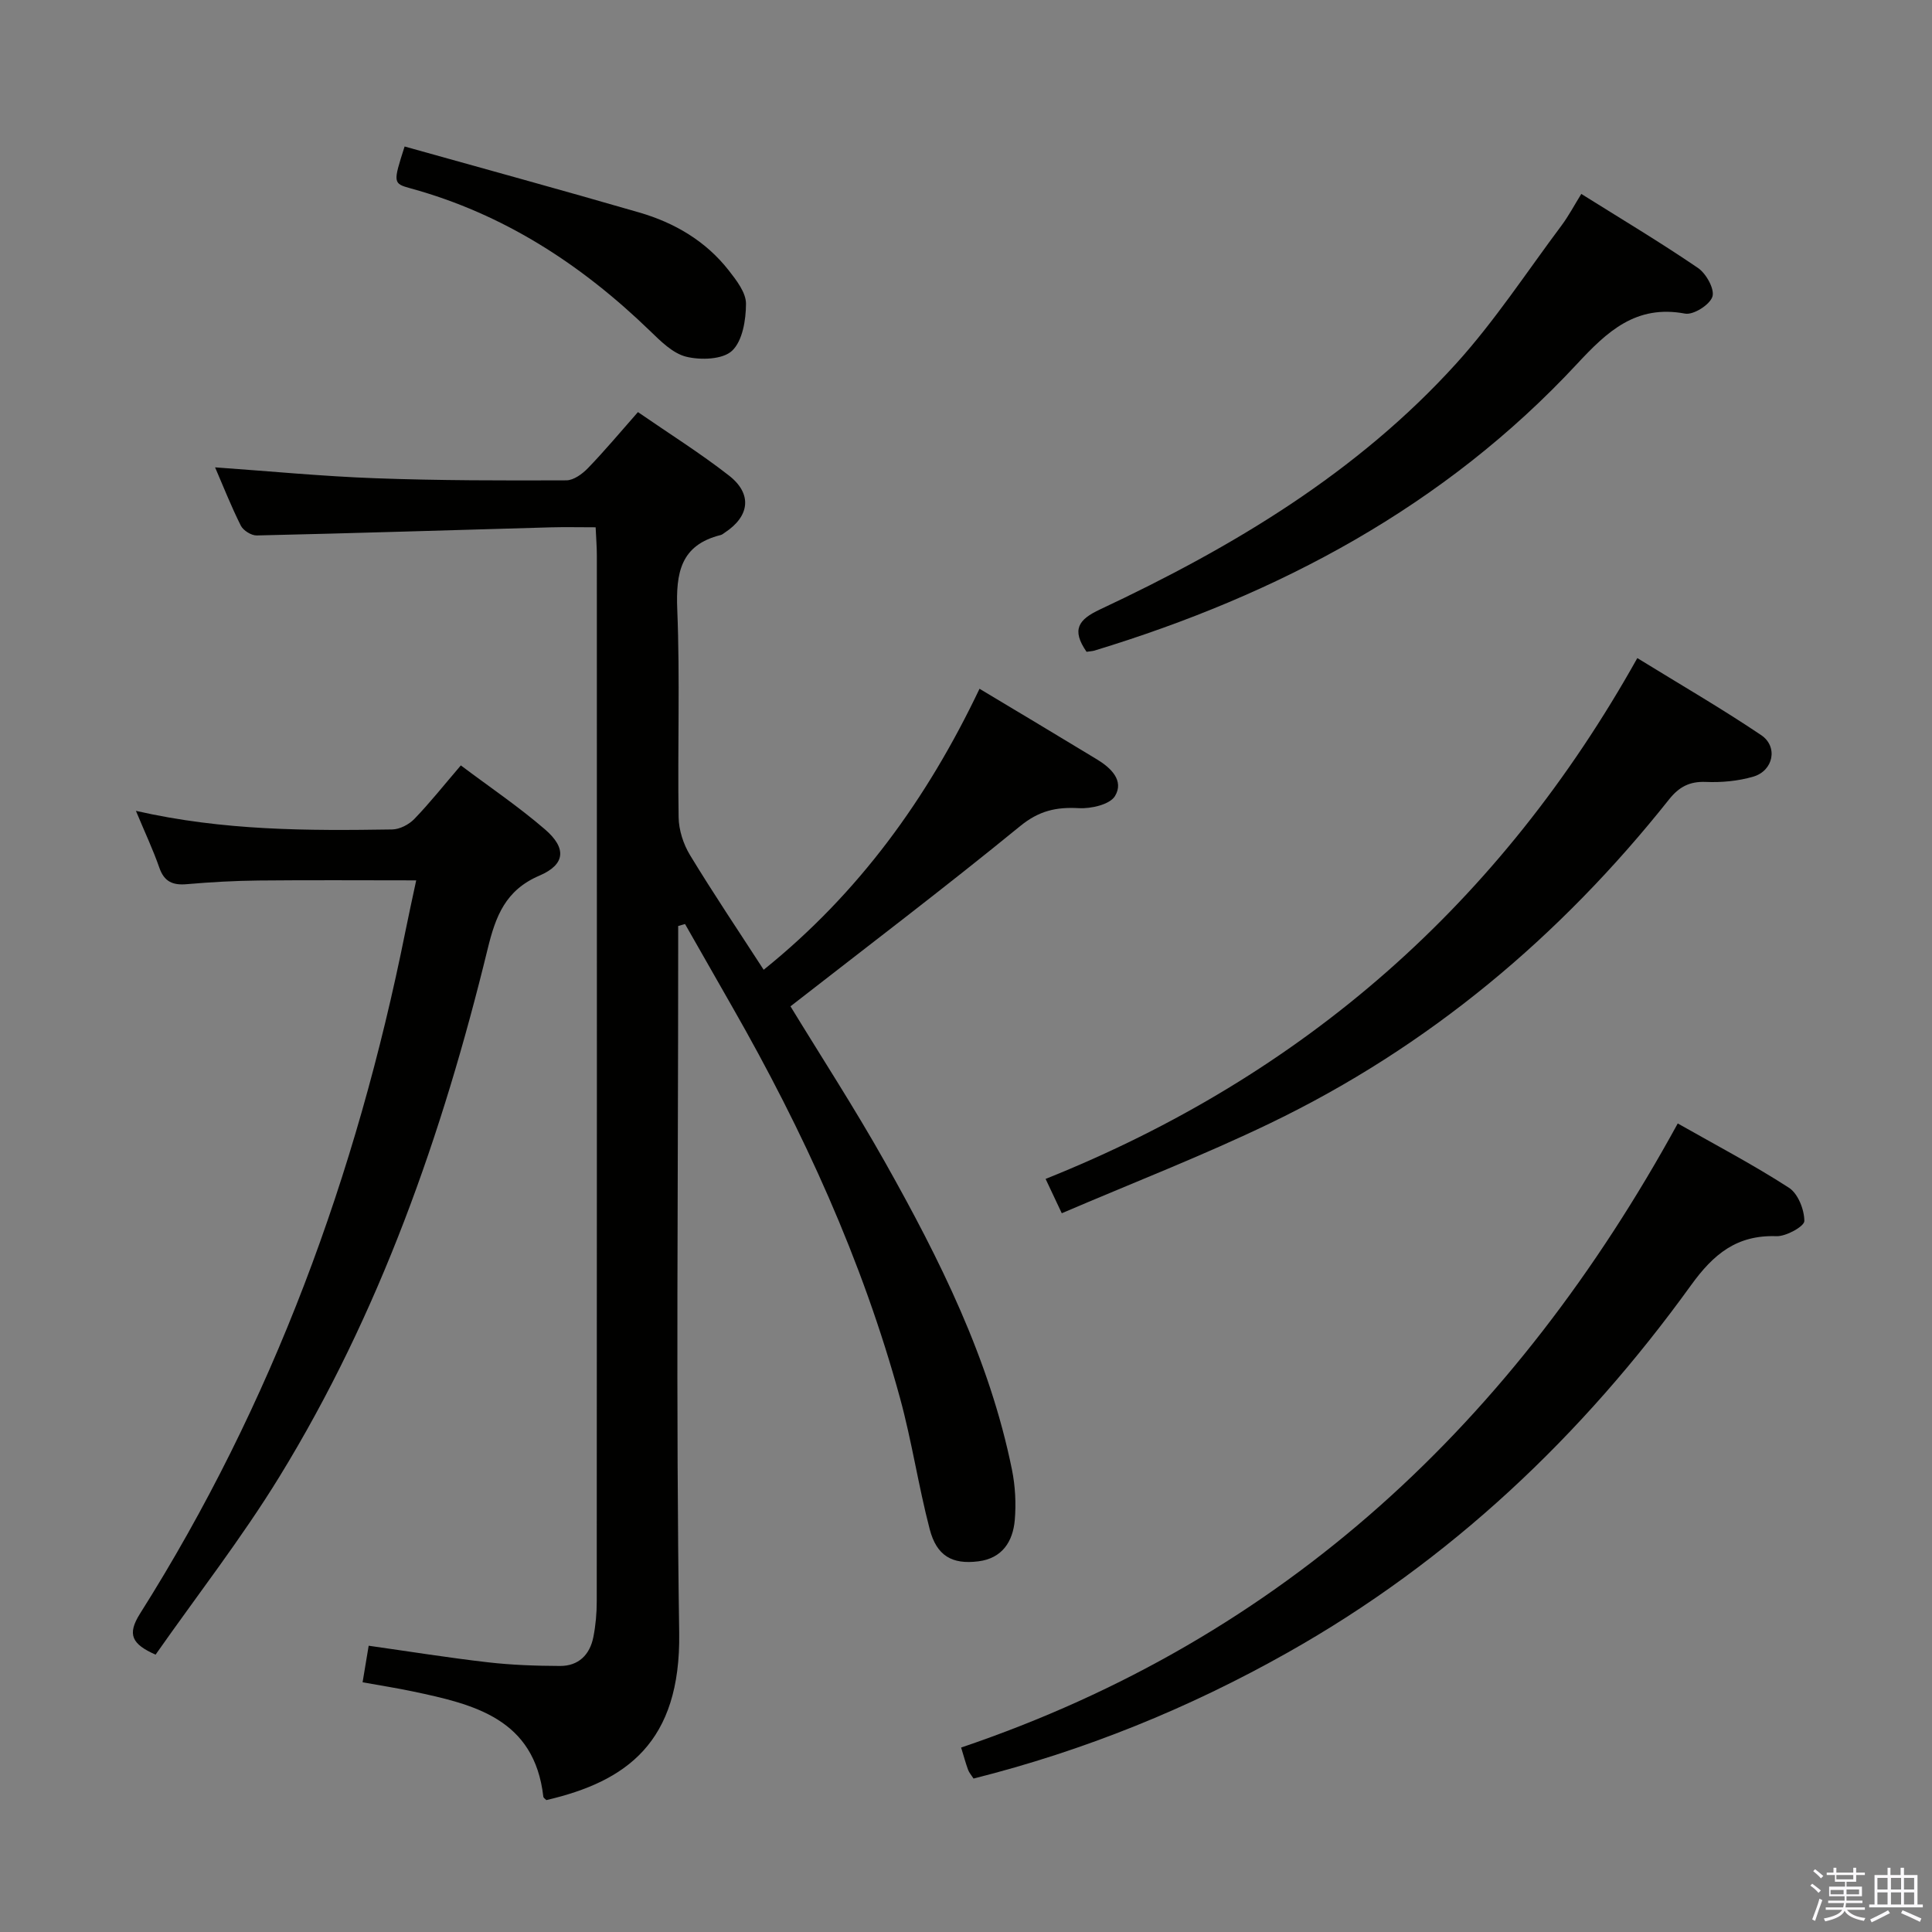 <svg enable-background="new 0 0 400 400" viewBox="0 0 400 400" xmlns="http://www.w3.org/2000/svg"><rect x="0" y="0" width="400" height="400" fill="#808080" stroke="none"/><path d="m374.8 390.4.4-.4c.7.5 1.3 1 1.8 1.4l-.5.5c-.5-.6-1.1-1.1-1.7-1.5zm1 7.3-.6-.3c.5-1.4 1.1-2.8 1.5-4.3.2.1.4.2.6.3-.5 1.3-1 2.8-1.5 4.3zm-.4-10.3.4-.4c.4.3 1 .8 1.7 1.4l-.5.5c-.4-.5-1-1-1.6-1.5zm2.5.3h1.7v-1h.6v1h3.5v-1h.6v1h1.8v.5h-1.8v1.4h-2v1h3.2v2h-3.2v.9h3.3v.5h-3.4c0 .3-.1.6-.1.9h4v.5h-3.7c.7.9 1.9 1.5 3.8 1.7-.1.2-.2.4-.3.6-2.1-.4-3.5-1.1-4-2.1-.4 1-1.8 1.7-4 2.2-.1-.2-.2-.4-.3-.6 2.1-.4 3.4-1 3.8-1.8h-3.4v-.5h3.6c.1-.3.1-.6.2-.9h-3.3v-.5h3.4c0-.3 0-.6 0-.9h-3.2v-2h3.3v-1h-2.1v-1.4h-1.7v-.5zm1.1 3.5v1h2.7c0-.3 0-.4 0-.4 0-.2 0-.2 0-.2 0-.1 0-.2 0-.3h-2.7zm1.2-3v.9h3.5v-.9zm4.7 3h-2.6v.6.4h2.6z" fill="#fbfafc"/><path d="m393.6 386.7h.6v1.5h2.8v6.1h1.1v.6h-11.1v-.6h1.1v-6.1h2.7v-1.5h.6v1.5h2.1v-1.5zm-2.7 8.8.4.6c-1.2.6-2.5 1.3-3.8 1.9-.1-.2-.2-.4-.3-.6 1.2-.6 2.5-1.2 3.7-1.9zm-2.2-6.7v2.4h2.1v-2.4zm0 3v2.5h2.1v-2.5zm2.8-3v2.4h2.1v-2.4zm0 3v2.5h2.1v-2.5zm6 6.1c-1.4-.7-2.7-1.3-3.9-1.8l.3-.6c1.5.6 2.7 1.2 3.9 1.7zm-1.2-9.1h-2.1v2.4h2.1zm-2.1 3v2.5h2.1v-2.5z" fill="#fbfafc"/><g fill="#010100"><path d="m140.41 191.72v5.85c0 46.83-.49 93.67.21 140.49.34 22.74-10.97 30.78-27.5 34.63-.22-.23-.6-.45-.63-.71-1.85-16.16-14.34-19.12-27.04-21.79-3.37-.71-6.77-1.24-10.38-1.89.45-2.69.82-4.92 1.26-7.57 8.35 1.18 16.5 2.49 24.68 3.43 4.94.57 9.95.74 14.93.76 3.83.02 6.18-2.31 6.91-5.99.48-2.43.7-4.95.7-7.43.04-72.17.03-144.33.02-216.5 0-1.79-.15-3.58-.25-5.83-3.38 0-6.34-.07-9.3.01-20.28.57-40.57 1.22-60.86 1.68-1.12.03-2.8-1.03-3.3-2.03-2-3.99-3.64-8.16-5.33-12.07 11.22.79 22.24 1.86 33.28 2.26 13.14.48 26.3.48 39.45.43 1.51-.01 3.32-1.33 4.48-2.54 3.45-3.57 6.64-7.39 10.34-11.59 6.4 4.42 12.86 8.47 18.85 13.14 4.87 3.8 4.29 8.42-.85 11.8-.28.18-.55.43-.86.51-8.34 2.07-9.3 7.86-9 15.45.58 14.31.05 28.66.28 42.99.04 2.64.98 5.56 2.36 7.83 4.82 7.94 10.01 15.65 15.25 23.74 19.74-15.88 33.89-35.5 44.69-58.18 8.43 5.06 16.39 9.81 24.31 14.62 2.88 1.74 5.67 4.39 3.74 7.59-1.06 1.76-4.94 2.65-7.47 2.51-4.69-.26-8.26.52-12.17 3.72-15.57 12.72-31.6 24.88-47.55 37.31 6.3 10.33 13.26 21.05 19.52 32.17 11.35 20.17 21.69 40.84 26.34 63.78.68 3.38.87 6.97.58 10.4-.39 4.47-2.61 7.95-7.56 8.56-5.41.68-8.62-1.13-10.06-6.67-2.34-8.98-3.7-18.23-6.15-27.17-7.8-28.54-20.02-55.24-34.67-80.87-3.28-5.74-6.55-11.49-9.83-17.24-.47.13-.94.27-1.42.41z"/><path d="m28.14 167.88c18.17 4.14 35.61 4.12 53.04 3.85 1.57-.02 3.48-1.01 4.6-2.17 3.22-3.33 6.11-6.99 9.63-11.09 5.93 4.46 11.96 8.53 17.43 13.25 4.5 3.88 4.23 7.26-1.16 9.57-7.05 3.01-9.07 8.43-10.71 15.15-9.36 38.39-22.35 75.45-43.12 109.3-7.8 12.71-17.03 24.55-25.64 36.84-4.88-2.18-5.97-4.14-3.21-8.51 27.46-43.47 44.82-90.92 54.92-141.17.68-3.4 1.43-6.78 2.25-10.63-11.11 0-21.85-.08-32.59.03-4.98.05-9.96.33-14.92.76-2.88.25-4.66-.5-5.67-3.41-1.3-3.73-3-7.33-4.85-11.77z"/><path d="m201.56 368.23c-.46-.72-.91-1.22-1.13-1.81-.5-1.37-.88-2.78-1.44-4.61 67.1-22.7 114.7-67.7 148.37-129.21 7.89 4.48 15.67 8.56 23.02 13.31 1.88 1.21 3.19 4.54 3.19 6.89 0 1.1-3.77 3.21-5.77 3.14-8.2-.29-13.03 3.69-17.69 10.15-22.48 31.14-49.9 57.13-83.5 76.05-20.44 11.53-42.09 20.32-65.05 26.09z"/><path d="m219.83 251.19c-1.33-2.83-2.22-4.71-3.35-7.11 53.56-21.43 94.2-57.18 122.51-107.83 8.86 5.46 17.43 10.42 25.63 15.94 3.57 2.4 2.54 7.39-1.63 8.61-3.13.91-6.56 1.23-9.83 1.09-3.38-.14-5.56 1.06-7.59 3.61-22.58 28.42-49.8 51.26-82.57 67.04-14 6.75-28.55 12.38-43.17 18.65z"/><path d="m224.96 134.95c-3.18-4.6-1.67-6.69 2.8-8.78 27.42-12.87 53.25-28.27 73.79-50.97 7.98-8.83 14.57-18.92 21.73-28.49 1.48-1.98 2.64-4.19 4.11-6.56 8.24 5.16 16.36 10.01 24.16 15.33 1.69 1.15 3.48 4.37 2.99 5.93-.53 1.68-3.93 3.84-5.66 3.52-10.17-1.91-16.13 3.7-22.37 10.42-27.46 29.52-61.77 47.73-99.92 59.35-.47.13-.96.14-1.63.25z"/><path d="m83.77 30.33c16.42 4.6 32.55 9.01 48.6 13.67 7.3 2.12 13.76 5.91 18.52 12 1.59 2.04 3.57 4.58 3.56 6.89-.01 3.34-.71 7.69-2.88 9.73-1.93 1.82-6.47 1.97-9.47 1.24-2.8-.68-5.33-3.23-7.56-5.39-14.19-13.72-30.28-24.19-49.49-29.46-3.72-1.02-3.69-1.15-1.28-8.68z"/></g></svg>